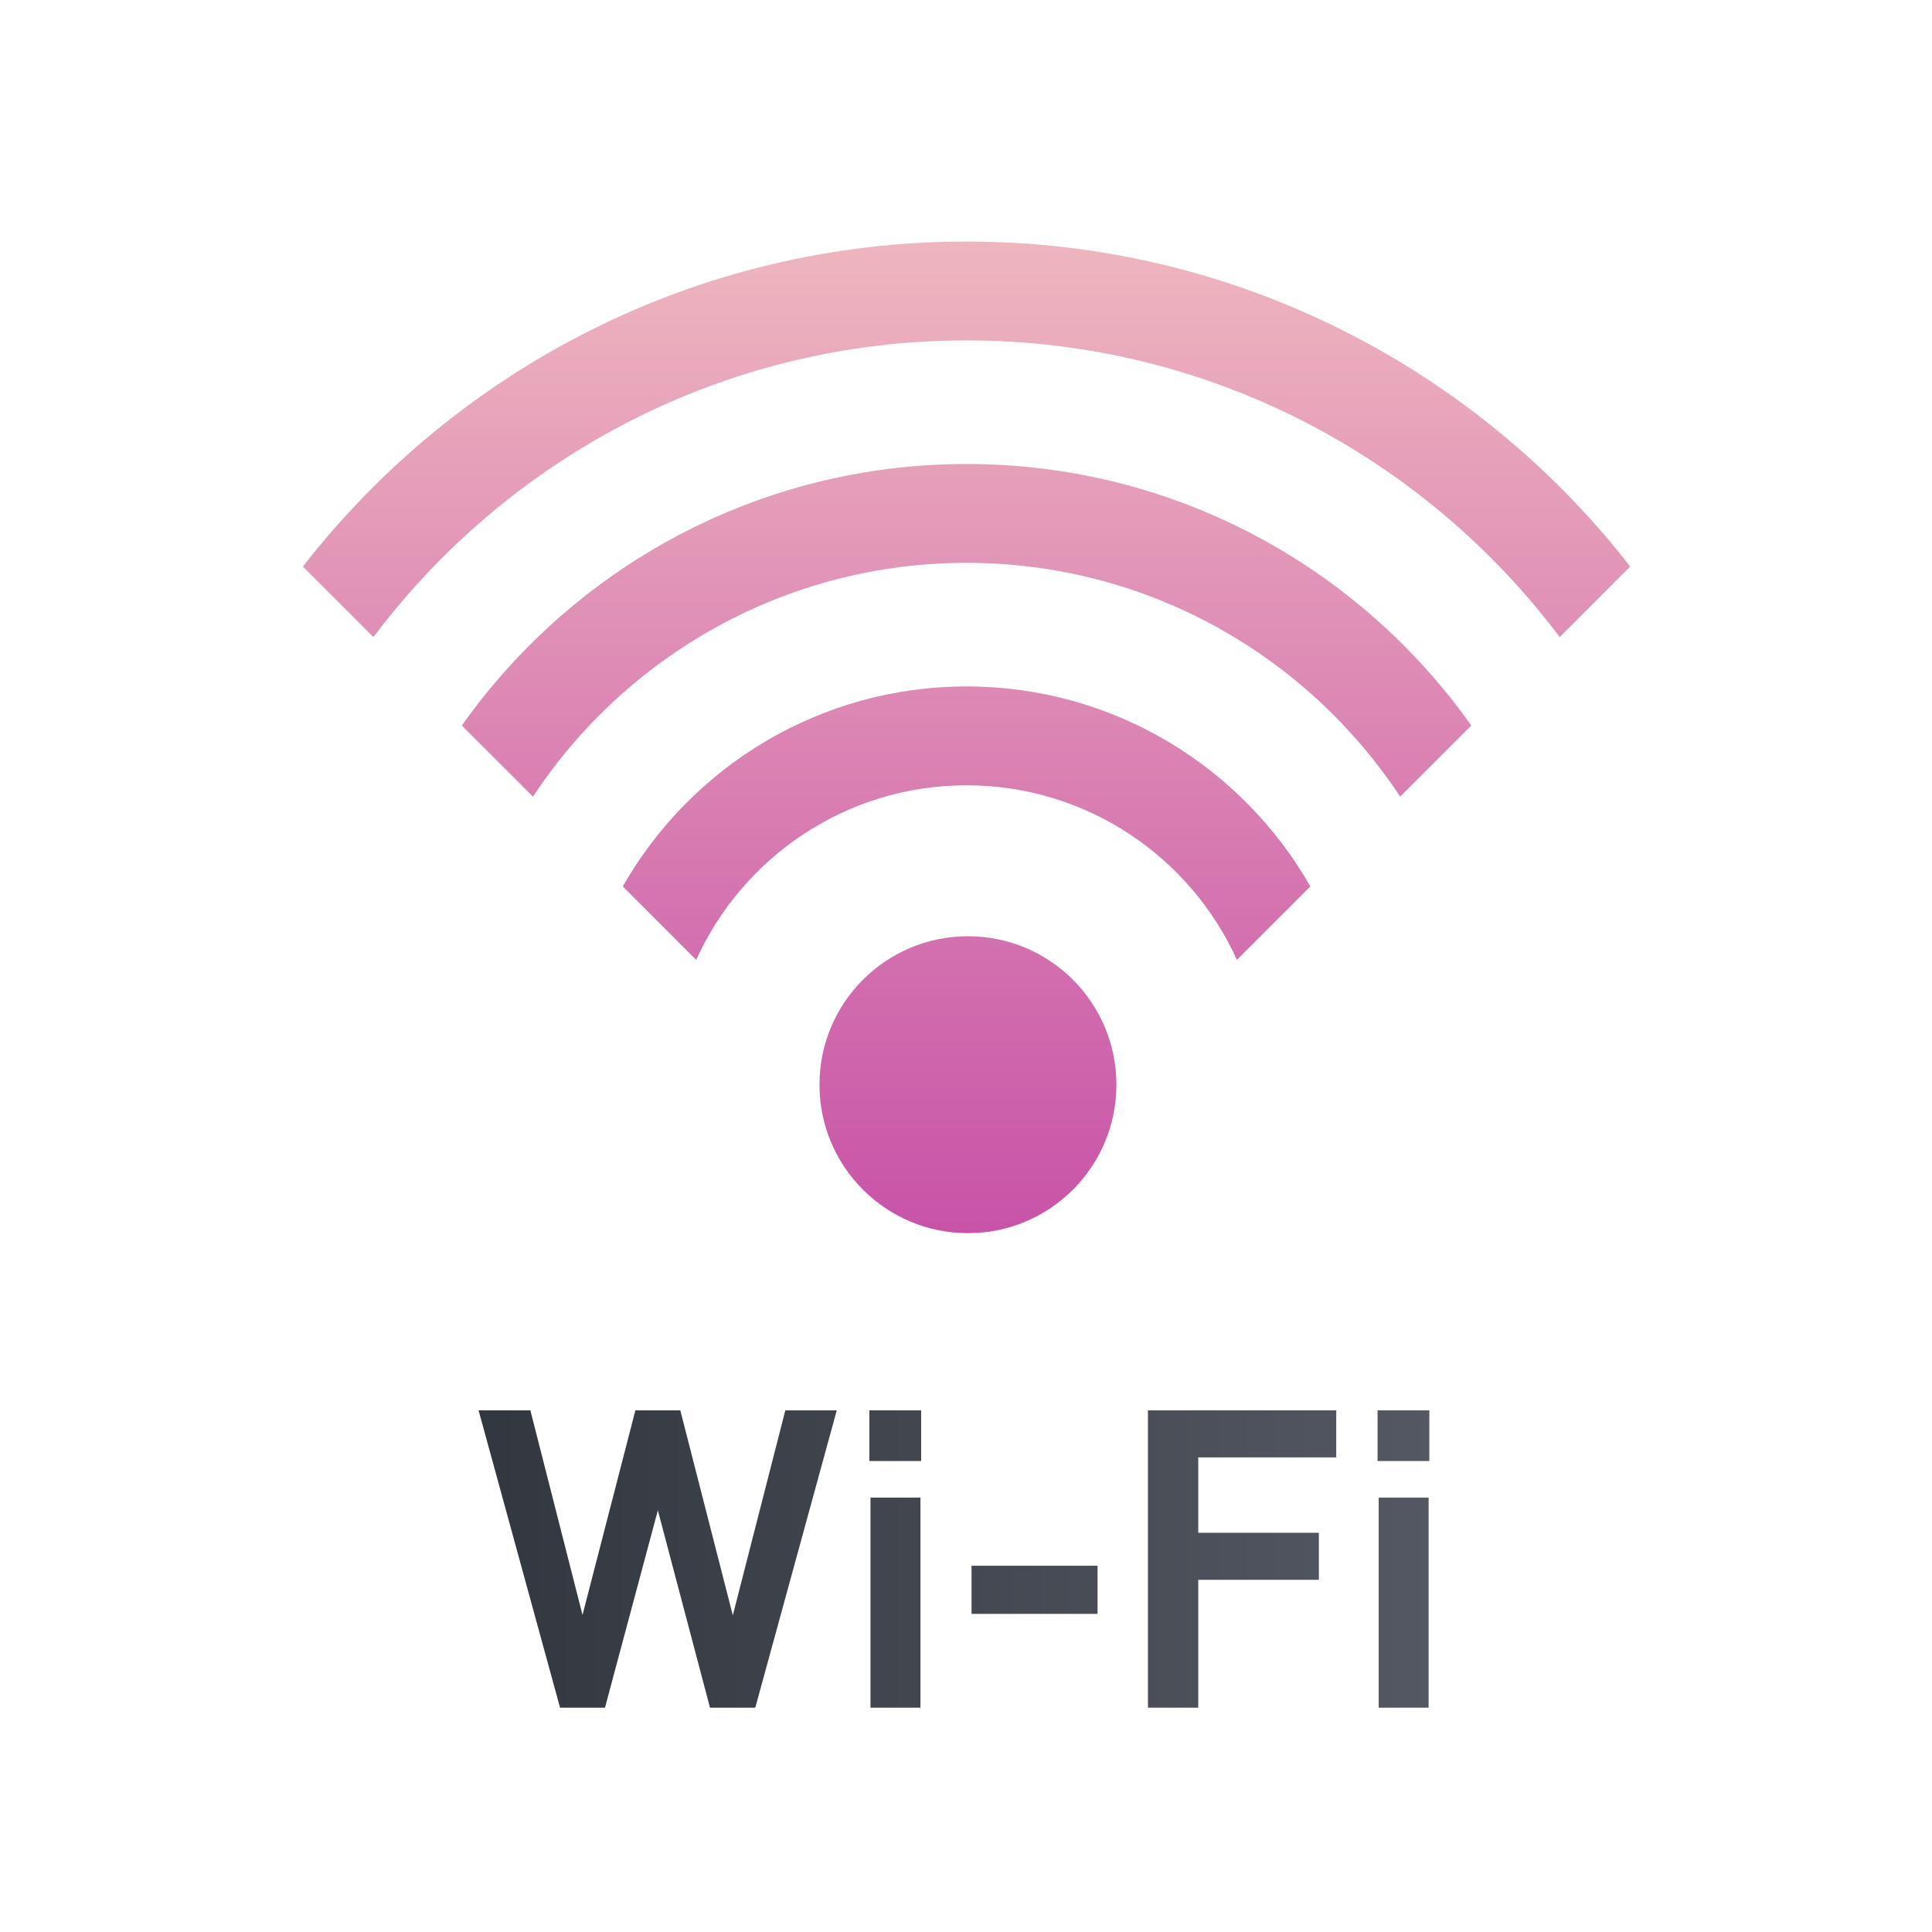 <?xml version="1.0" encoding="UTF-8" standalone="no"?>
<!DOCTYPE svg PUBLIC "-//W3C//DTD SVG 1.1//EN" "http://www.w3.org/Graphics/SVG/1.1/DTD/svg11.dtd">
<svg width="100%" height="100%" viewBox="0 0 800 800" version="1.1" xmlns="http://www.w3.org/2000/svg" xmlns:xlink="http://www.w3.org/1999/xlink" xml:space="preserve" xmlns:serif="http://www.serif.com/" style="fill-rule:evenodd;clip-rule:evenodd;stroke-linejoin:round;stroke-miterlimit:2;">
    <g transform="matrix(1,0,0,1,-3007,-3091)">
        <g transform="matrix(2.02,0,0,2.02,2720.26,2534.8)">
            <rect x="142.327" y="275.741" width="396.011" height="396.011" style="fill:none;"/>
            <g transform="matrix(0.99,0,0,0.99,-97.321,-350.604)">
                <path d="M404.299,924.301L393.426,966.744L382.552,924.301L373.253,924.301L362.305,966.669L351.506,924.301L340.783,924.301L357.655,985.866L366.954,985.866L377.903,944.998L388.701,985.866L398.075,985.866L414.948,924.301L404.299,924.301Z" style="fill:url(#_Linear1);fill-rule:nonzero;"/>
                <path d="M421.932,985.866L432.273,985.866L432.273,942.366L421.932,942.366L421.932,985.866ZM421.707,934.792L432.423,934.792L432.423,924.301L421.707,924.301L421.707,934.792Z" style="fill:url(#_Linear2);fill-rule:nonzero;"/>
                <rect x="442.857" y="956.476" width="26.09" height="9.966" style="fill:url(#_Linear3);fill-rule:nonzero;"/>
                <path d="M518.372,934.042L518.372,924.301L479.382,924.301L479.382,985.866L489.797,985.866L489.797,959.391L514.772,959.391L514.772,949.651L489.797,949.651L489.797,934.042L518.372,934.042Z" style="fill:url(#_Linear4);fill-rule:nonzero;"/>
                <path d="M527.156,985.866L537.497,985.866L537.497,942.366L527.156,942.366L527.156,985.866ZM526.931,934.792L537.647,934.792L537.647,924.301L526.931,924.301L526.931,934.792Z" style="fill:url(#_Linear5);fill-rule:nonzero;"/>
            </g>
            <g transform="matrix(0.119,0,0,0.119,265.048,353.474)">
                <circle cx="632.95" cy="1211.97" r="255.75" style="fill:url(#_Linear6);"/>
            </g>
            <g transform="matrix(0.608,0,0,0.608,-46.432,-299.131)">
                <path d="M465.556,1189.47C503.306,1136.14 565.476,1101.3 635.719,1101.3C705.961,1101.3 768.131,1136.14 805.882,1189.47L781.903,1213.45C750.596,1165.98 696.789,1134.63 635.719,1134.63C574.648,1134.63 520.842,1165.98 489.534,1213.45L465.556,1189.47Z" style="fill:url(#_Linear7);"/>
            </g>
            <g transform="matrix(0.608,0,0,0.608,-46.432,-299.131)">
                <path d="M411.966,1135.88C463.829,1069.21 544.802,1026.3 635.719,1026.3C726.636,1026.3 807.608,1069.21 859.471,1135.88L835.696,1159.66C790.062,1098.93 717.444,1059.63 635.719,1059.63C553.994,1059.63 481.375,1098.93 435.741,1159.66L411.966,1135.88Z" style="fill:url(#_Linear8);"/>
            </g>
            <g transform="matrix(0.608,0,0,0.608,-46.432,-299.131)">
                <path d="M519.811,1243.73C542.772,1203.46 586.098,1176.3 635.719,1176.3C685.34,1176.3 728.666,1203.46 751.626,1243.73L726.872,1268.48C711.174,1233.79 676.246,1209.63 635.719,1209.63C595.192,1209.63 560.263,1233.79 544.565,1268.48L519.811,1243.73Z" style="fill:url(#_Linear9);"/>
            </g>
        </g>
    </g>
    <defs>
        <linearGradient id="_Linear1" x1="0" y1="0" x2="1" y2="0" gradientUnits="userSpaceOnUse" gradientTransform="matrix(400.002,0,0,186.53,242.063,951.261)"><stop offset="0" style="stop-color:rgb(33,39,46);stop-opacity:1"/><stop offset="1" style="stop-color:rgb(101,105,116);stop-opacity:1"/></linearGradient>
        <linearGradient id="_Linear2" x1="0" y1="0" x2="1" y2="0" gradientUnits="userSpaceOnUse" gradientTransform="matrix(400.002,0,0,186.53,242.063,951.261)"><stop offset="0" style="stop-color:rgb(33,39,46);stop-opacity:1"/><stop offset="1" style="stop-color:rgb(101,105,116);stop-opacity:1"/></linearGradient>
        <linearGradient id="_Linear3" x1="0" y1="0" x2="1" y2="0" gradientUnits="userSpaceOnUse" gradientTransform="matrix(400.002,0,0,186.53,242.063,951.261)"><stop offset="0" style="stop-color:rgb(33,39,46);stop-opacity:1"/><stop offset="1" style="stop-color:rgb(101,105,116);stop-opacity:1"/></linearGradient>
        <linearGradient id="_Linear4" x1="0" y1="0" x2="1" y2="0" gradientUnits="userSpaceOnUse" gradientTransform="matrix(400.002,0,0,186.53,242.063,951.261)"><stop offset="0" style="stop-color:rgb(33,39,46);stop-opacity:1"/><stop offset="1" style="stop-color:rgb(101,105,116);stop-opacity:1"/></linearGradient>
        <linearGradient id="_Linear5" x1="0" y1="0" x2="1" y2="0" gradientUnits="userSpaceOnUse" gradientTransform="matrix(400.002,0,0,186.53,242.063,951.261)"><stop offset="0" style="stop-color:rgb(33,39,46);stop-opacity:1"/><stop offset="1" style="stop-color:rgb(101,105,116);stop-opacity:1"/></linearGradient>
        <linearGradient id="_Linear6" x1="0" y1="0" x2="1" y2="0" gradientUnits="userSpaceOnUse" gradientTransform="matrix(1.2989e-13,-2121.26,2121.26,1.2989e-13,632.95,1467.72)"><stop offset="0" style="stop-color:rgb(200,83,168);stop-opacity:1"/><stop offset="1" style="stop-color:rgb(248,206,196);stop-opacity:1"/></linearGradient>
        <linearGradient id="_Linear7" x1="0" y1="0" x2="1" y2="0" gradientUnits="userSpaceOnUse" gradientTransform="matrix(2.53939e-14,-414.714,414.714,2.53939e-14,635.719,1359.63)"><stop offset="0" style="stop-color:rgb(200,83,168);stop-opacity:1"/><stop offset="1" style="stop-color:rgb(248,206,196);stop-opacity:1"/></linearGradient>
        <linearGradient id="_Linear8" x1="0" y1="0" x2="1" y2="0" gradientUnits="userSpaceOnUse" gradientTransform="matrix(2.53939e-14,-414.714,414.714,2.53939e-14,635.719,1359.63)"><stop offset="0" style="stop-color:rgb(200,83,168);stop-opacity:1"/><stop offset="1" style="stop-color:rgb(248,206,196);stop-opacity:1"/></linearGradient>
        <linearGradient id="_Linear9" x1="0" y1="0" x2="1" y2="0" gradientUnits="userSpaceOnUse" gradientTransform="matrix(2.53939e-14,-414.714,414.714,2.53939e-14,635.719,1359.63)"><stop offset="0" style="stop-color:rgb(200,83,168);stop-opacity:1"/><stop offset="1" style="stop-color:rgb(248,206,196);stop-opacity:1"/></linearGradient>
    </defs>
</svg>
